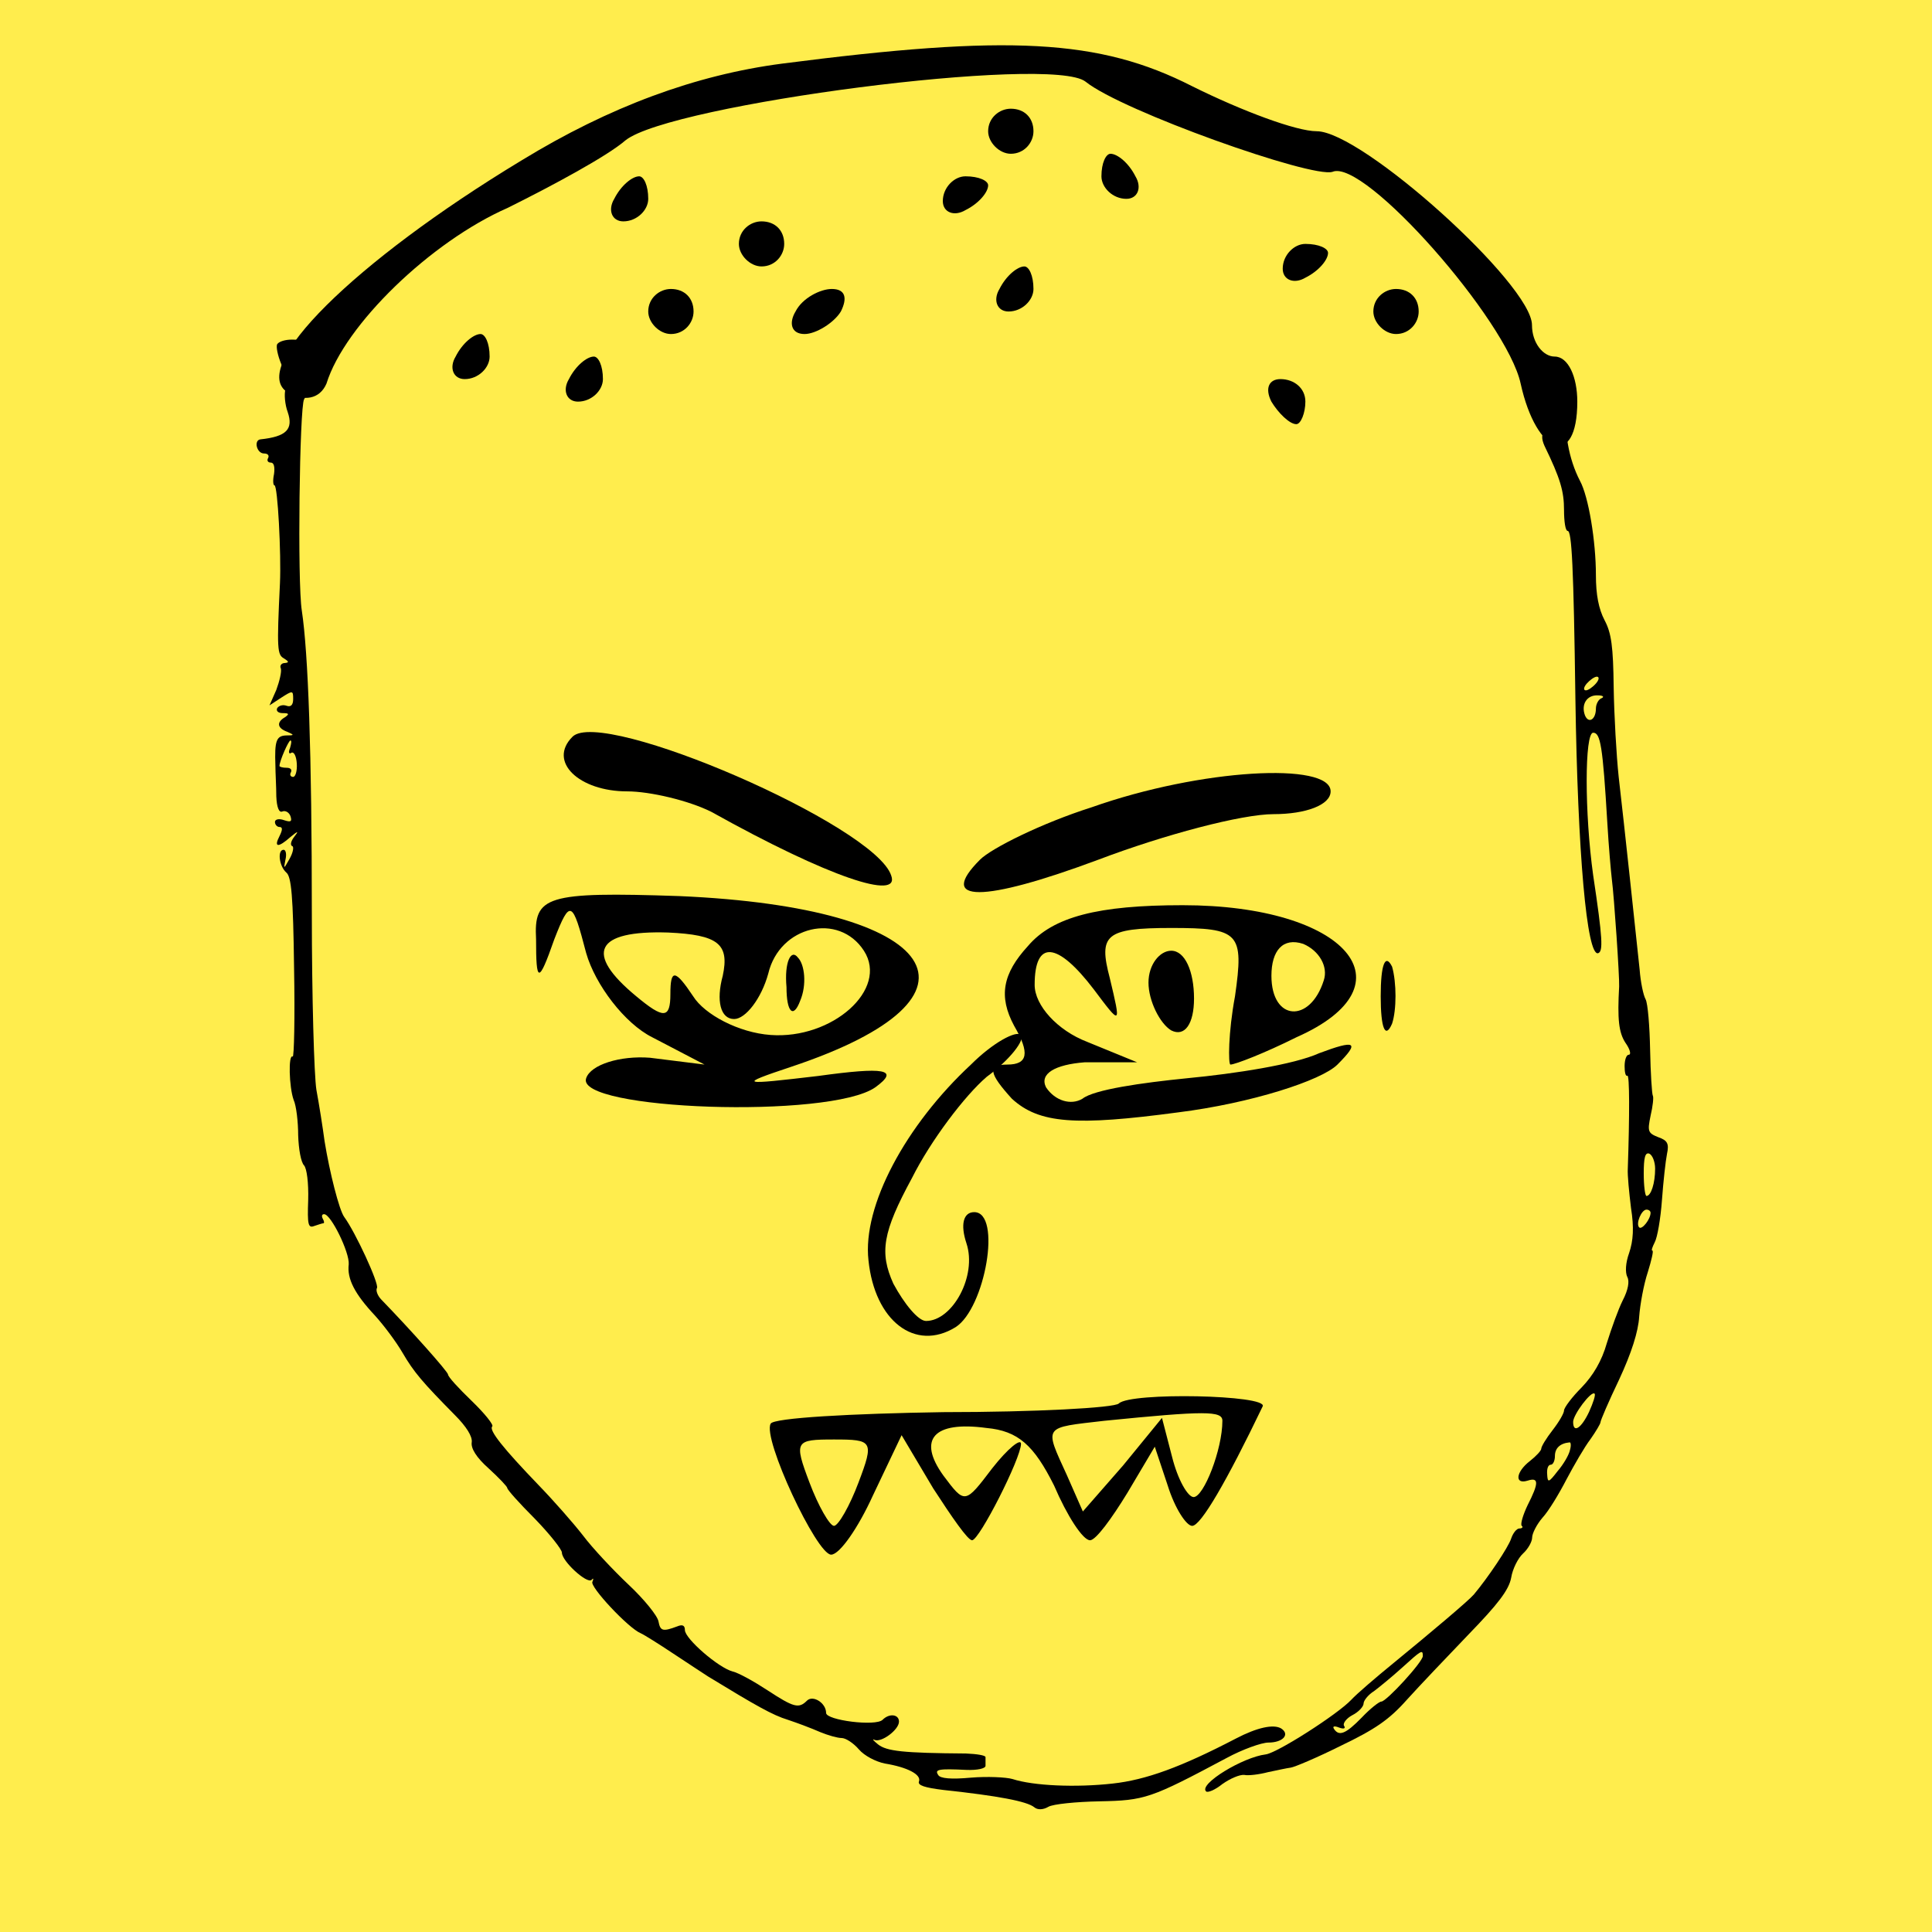 
    <svg width="256" height="256" viewBox="0 0 256 256" fill="none" xmlns="http://www.w3.org/2000/svg">
        
<g id="Frame 44">
<rect width="256" height="256" fill="#FFED4D"/>
</g>

        
<g id="head">
<path id="Vector" d="M36.733 45.604C36.552 45.905 36.794 47.112 37.276 48.259C37.759 49.406 38.001 50.915 37.82 51.579C37.639 52.243 37.759 53.631 38.121 54.597C38.906 56.89 37.94 57.856 34.5 58.218C33.595 58.339 34.017 60.089 34.983 60.089C35.466 60.089 35.707 60.331 35.526 60.693C35.345 60.995 35.466 61.296 35.888 61.296C36.311 61.296 36.431 61.9 36.311 62.805C36.13 63.65 36.19 64.314 36.371 64.314C36.794 64.314 37.276 73.428 37.095 77.291C36.673 86.043 36.733 86.767 37.639 87.25C38.303 87.672 38.303 87.793 37.759 87.853C37.276 87.853 37.035 88.216 37.216 88.578C37.337 89 37.035 90.268 36.612 91.415L35.707 93.467L37.276 92.441C38.785 91.475 38.846 91.475 38.846 92.622C38.846 93.406 38.544 93.708 38.001 93.527C37.518 93.346 36.975 93.467 36.733 93.829C36.552 94.191 36.854 94.493 37.458 94.493C38.303 94.493 38.363 94.613 37.759 95.036C36.612 95.7 36.733 96.484 38.061 96.967C39.027 97.39 39.027 97.45 37.88 97.45C36.612 97.51 36.371 98.174 36.492 101.434C36.492 102.399 36.612 104.27 36.612 105.538C36.673 106.987 36.975 107.711 37.397 107.53C37.82 107.349 38.303 107.65 38.484 108.133C38.725 108.858 38.544 108.978 37.639 108.677C36.975 108.435 36.431 108.556 36.431 108.918C36.431 109.28 36.733 109.582 37.035 109.582C37.458 109.582 37.458 109.944 37.035 110.789C36.25 112.298 36.854 112.358 38.484 110.91C39.51 110.065 39.63 110.065 38.966 110.91C38.544 111.453 38.423 111.996 38.725 112.117C38.966 112.177 38.846 112.962 38.363 113.807C37.578 115.195 37.578 115.195 37.82 113.928C38.001 113.203 37.88 112.6 37.578 112.6C36.733 112.6 36.975 114.773 37.94 115.618C38.604 116.161 38.846 118.696 38.966 128.293C39.087 134.871 38.966 140.122 38.785 140.002C38.182 139.64 38.303 144.046 38.906 145.736C39.268 146.52 39.51 148.693 39.51 150.444C39.57 152.254 39.872 154.005 40.294 154.427C40.656 154.85 40.898 156.721 40.837 159.014C40.717 162.273 40.837 162.756 41.622 162.455C42.165 162.273 42.709 162.092 42.829 162.092C43.01 162.092 42.95 161.791 42.769 161.489C42.588 161.127 42.648 160.885 42.95 160.885C43.855 160.885 46.33 165.955 46.209 167.525C45.968 169.456 46.994 171.448 49.71 174.345C50.857 175.612 52.486 177.785 53.331 179.234C54.84 181.829 55.987 183.157 60.272 187.503C61.781 189.012 62.626 190.339 62.506 191.124C62.385 191.909 63.109 193.116 64.739 194.564C66.127 195.832 67.213 196.979 67.213 197.16C67.213 197.401 68.843 199.212 70.835 201.204C72.827 203.256 74.456 205.308 74.456 205.73C74.456 206.877 77.776 209.895 78.379 209.352C78.621 209.05 78.681 209.171 78.5 209.593C78.078 210.197 83.268 215.75 84.898 216.414C85.32 216.595 87.252 217.802 89.244 219.13C91.236 220.458 93.288 221.785 93.831 222.147C100.168 226.01 102.402 227.278 104.393 227.881C105.661 228.304 107.592 229.028 108.679 229.511C109.705 229.934 110.972 230.296 111.515 230.296C112.059 230.296 113.085 230.96 113.809 231.805C114.533 232.65 116.042 233.434 117.249 233.676C120.207 234.159 122.078 235.124 121.776 236.03C121.535 236.573 122.561 236.875 124.975 237.176C132.278 237.961 136.081 238.685 137.046 239.47C137.469 239.832 138.193 239.832 138.917 239.41C139.521 239.047 142.599 238.746 145.677 238.685C151.713 238.565 152.437 238.323 162.517 232.951C164.629 231.805 167.164 230.899 168.07 230.899C170.001 230.899 170.967 229.813 169.76 229.028C168.734 228.425 166.561 228.907 163.784 230.356C156.481 234.159 151.834 235.849 147.428 236.331C142.539 236.875 136.926 236.633 134.149 235.728C133.304 235.486 130.83 235.366 128.657 235.547C126.061 235.788 124.552 235.667 124.311 235.185C123.828 234.46 124.311 234.34 128.053 234.521C129.502 234.581 130.588 234.34 130.588 233.977C130.588 233.615 130.588 233.132 130.588 232.831C130.588 232.589 129.441 232.408 127.993 232.348C119.664 232.287 117.491 232.046 116.344 231.141C115.74 230.658 115.499 230.356 115.861 230.537C116.766 230.96 119.12 229.209 119.12 228.123C119.12 227.157 117.853 226.976 116.948 227.881C116.042 228.787 109.463 227.942 109.463 226.976C109.463 225.648 107.713 224.562 106.928 225.346C105.842 226.433 105.178 226.252 101.677 223.958C99.927 222.811 97.875 221.665 97.09 221.484C95.219 221.001 90.753 217.138 90.753 215.991C90.753 215.388 90.451 215.206 89.727 215.508C87.795 216.233 87.493 216.112 87.252 214.844C87.131 214.12 85.381 211.947 83.329 210.016C81.277 208.084 78.5 205.127 77.233 203.437C75.965 201.807 73.309 198.789 71.378 196.798C66.731 191.969 64.739 189.494 65.222 189.012C65.463 188.83 64.196 187.261 62.506 185.632C60.755 183.942 59.367 182.433 59.367 182.131C59.367 181.769 54.418 176.216 50.555 172.232C50.012 171.689 49.77 170.965 49.951 170.663C50.253 170.12 47.115 163.3 45.606 161.247C44.942 160.342 43.674 155.332 43.01 151.228C42.769 149.417 42.286 146.339 41.924 144.408C41.622 142.537 41.32 132.035 41.32 121.17C41.32 99.623 40.837 86.525 39.992 80.912C39.389 77.17 39.691 53.933 40.294 52.907C40.536 52.605 40.415 52.182 40.113 52.001C39.811 51.76 39.691 50.13 39.872 48.32C40.234 45.06 40.173 45 38.665 45C37.82 45 36.975 45.241 36.733 45.604ZM38.423 99.14C38.182 99.683 38.303 99.985 38.604 99.744C38.966 99.563 39.268 100.227 39.328 101.192C39.389 102.158 39.148 102.943 38.846 102.943C38.484 102.943 38.363 102.641 38.544 102.339C38.725 101.977 38.484 101.735 38.001 101.735C37.458 101.735 37.035 101.615 37.035 101.494C37.035 100.83 38.242 98.114 38.484 98.114C38.665 98.114 38.604 98.537 38.423 99.14Z" fill="black"/>
<path id="Vector_2" d="M205.129 51.036C204.948 51.337 204.948 52.605 205.189 53.752C205.431 55.14 205.31 56.226 204.827 56.77C204.224 57.494 204.224 58.097 204.646 59.063C206.759 63.409 207.241 65.099 207.241 67.573C207.241 69.082 207.422 70.35 207.724 70.35C208.267 70.35 208.509 74.937 208.75 92.682C209.052 112.962 210.259 126.784 211.768 126.301C212.432 126.059 212.372 124.43 211.104 115.98C209.957 107.771 209.957 97.088 211.104 97.088C212.07 97.088 212.372 98.838 212.975 108.978C213.156 112.117 213.458 115.497 213.579 116.523C213.881 118.816 214.605 129.5 214.545 130.707C214.303 135.052 214.484 136.803 215.39 138.191C215.993 139.036 216.174 139.76 215.812 139.76C215.51 139.76 215.269 140.424 215.269 141.269C215.269 142.054 215.39 142.657 215.631 142.537C215.933 142.356 215.933 147.848 215.691 154.85C215.631 155.695 215.872 158.048 216.114 160.04C216.536 162.696 216.416 164.386 215.872 166.016C215.39 167.343 215.329 168.611 215.631 169.214C215.933 169.758 215.752 170.904 215.027 172.293C214.424 173.5 213.519 176.035 212.915 177.966C212.251 180.32 211.104 182.252 209.595 183.821C208.267 185.149 207.241 186.537 207.241 186.899C207.241 187.261 206.578 188.408 205.733 189.494C204.888 190.581 204.224 191.667 204.224 191.969C204.224 192.21 203.56 192.935 202.715 193.599C200.844 195.047 200.663 196.737 202.413 196.194C203.922 195.711 203.922 196.496 202.413 199.453C201.809 200.721 201.447 201.928 201.628 202.169C201.87 202.35 201.689 202.531 201.326 202.531C200.964 202.531 200.481 203.135 200.24 203.859C199.878 205.006 197.162 209.05 195.291 211.283C194.566 212.128 189.617 216.293 184.608 220.397C182.314 222.268 179.779 224.441 179.055 225.226C177.244 227.157 169.217 232.287 167.708 232.469C164.69 232.831 158.835 236.392 159.801 237.357C159.982 237.599 161.008 237.176 161.974 236.392C163 235.667 164.267 235.124 164.871 235.185C165.414 235.305 166.863 235.124 168.009 234.822C169.156 234.581 170.544 234.279 171.027 234.219C171.51 234.159 174.528 232.891 177.667 231.322C182.193 229.149 184.064 227.881 186.418 225.226C188.108 223.355 191.79 219.492 194.627 216.534C198.49 212.551 199.938 210.68 200.24 209.05C200.421 207.903 201.145 206.455 201.809 205.851C202.473 205.248 203.016 204.282 203.016 203.739C203.016 203.195 203.62 201.988 204.405 201.083C205.189 200.238 206.578 197.944 207.543 196.073C208.569 194.142 209.957 191.728 210.742 190.702C211.466 189.675 212.07 188.649 212.07 188.468C212.07 188.227 213.156 185.692 214.545 182.795C216.174 179.294 217.08 176.457 217.2 174.466C217.321 172.836 217.804 170.18 218.347 168.551C218.83 166.981 219.132 165.714 218.951 165.714C218.77 165.714 218.951 165.231 219.252 164.627C219.615 163.963 220.037 161.489 220.218 159.014C220.399 156.54 220.701 153.823 220.882 152.918C221.184 151.53 220.942 151.107 219.735 150.685C218.347 150.142 218.287 149.9 218.709 147.848C219.011 146.581 219.132 145.373 219.011 145.192C218.89 145.011 218.709 142.235 218.649 139.096C218.589 136.018 218.347 132.94 218.045 132.397C217.744 131.854 217.381 130.103 217.261 128.474C216.838 124.49 215.209 109.159 214.484 102.943C214.182 100.106 213.881 94.794 213.82 91.052C213.76 85.68 213.519 83.87 212.613 82.18C211.829 80.671 211.466 78.8 211.466 76.204C211.466 71.738 210.501 65.823 209.354 63.711C207.845 60.813 207.181 57.011 207.604 53.691C207.966 50.673 207.905 50.432 206.759 50.432C206.034 50.432 205.31 50.673 205.129 51.036ZM211.466 90.569C211.044 91.052 210.44 91.475 210.139 91.475C209.776 91.475 209.837 91.052 210.259 90.569C210.682 90.087 211.285 89.664 211.587 89.664C211.949 89.664 211.889 90.087 211.466 90.569ZM212.251 92.501C211.829 92.622 211.466 93.285 211.466 93.889C211.466 95.338 210.501 95.941 210.018 94.794C209.475 93.346 210.259 92.078 211.708 92.139C212.372 92.139 212.613 92.32 212.251 92.501ZM219.313 154.85C219.313 156.781 218.77 158.471 218.166 158.471C217.985 158.471 217.804 157.143 217.804 155.513C217.804 153.401 217.985 152.677 218.528 152.858C218.951 153.039 219.313 153.944 219.313 154.85ZM218.709 160.704C218.709 161.549 217.562 162.998 217.2 162.636C216.717 162.153 217.502 160.282 218.166 160.282C218.468 160.282 218.709 160.463 218.709 160.704ZM210.561 187.08C209.535 189.253 208.449 189.977 208.449 188.408C208.449 187.442 210.863 184.243 211.285 184.666C211.466 184.787 211.104 185.873 210.561 187.08ZM208.026 192.15C207.905 192.754 207.181 194.021 206.396 194.927C205.189 196.496 205.069 196.496 205.008 195.349C204.948 194.625 205.129 194.082 205.491 194.082C205.793 194.082 206.034 193.538 206.034 192.935C206.034 191.909 206.698 191.245 207.966 191.124C208.147 191.064 208.207 191.547 208.026 192.15ZM188.531 219.431C188.531 220.216 183.702 225.467 183.038 225.467C182.737 225.467 181.529 226.433 180.443 227.58C178.33 229.752 177.425 230.115 176.761 229.089C176.52 228.726 176.822 228.666 177.425 228.907C178.089 229.149 178.33 229.028 178.089 228.666C177.908 228.364 178.391 227.7 179.175 227.278C180.02 226.855 180.684 226.131 180.684 225.709C180.684 225.346 181.288 224.562 182.073 224.079C182.797 223.536 184.487 222.147 185.754 221.001C188.35 218.647 188.531 218.526 188.531 219.431Z" fill="black"/>
</g>

        
<g id="hair">
<path id="Vector" d="M103.61 8.433C92.201 9.926 80.791 14.106 69.081 21.272C46.862 34.707 32.75 48.74 38.155 52.024C40.257 53.218 42.358 52.92 43.259 50.83C45.661 43.067 57.071 32.02 67.279 27.542C73.285 24.556 80.491 20.674 82.893 18.585C88.898 13.807 139.341 7.239 143.845 10.822C148.649 14.703 173.87 23.66 176.572 22.765C180.776 20.973 199.692 42.47 201.494 50.83C203.595 60.384 209 62.175 209 53.218C209 49.934 207.799 47.247 205.997 47.247C204.496 47.247 202.995 45.456 202.995 43.067C202.995 37.693 180.476 17.39 174.471 17.39C171.768 17.39 164.562 14.703 157.957 11.419C145.646 5.149 133.636 4.552 103.61 8.433Z" fill="black"/>
<path id="Vector_2" d="M130.934 17.39C130.934 18.883 132.435 20.376 133.936 20.376C135.738 20.376 136.939 18.883 136.939 17.39C136.939 15.599 135.738 14.405 133.936 14.405C132.435 14.405 130.934 15.599 130.934 17.39Z" fill="black"/>
<path id="Vector_3" d="M145.946 23.362C145.946 24.855 147.448 26.347 149.249 26.347C150.751 26.347 151.351 24.855 150.45 23.362C149.549 21.57 148.048 20.376 147.147 20.376C146.547 20.376 145.946 21.57 145.946 23.362Z" fill="black"/>
<path id="Vector_4" d="M81.391 26.347C80.491 27.84 81.091 29.333 82.593 29.333C84.394 29.333 85.895 27.84 85.895 26.347C85.895 24.556 85.295 23.362 84.694 23.362C83.793 23.362 82.292 24.556 81.391 26.347Z" fill="black"/>
<path id="Vector_5" d="M124.929 26.646C124.929 28.139 126.43 28.736 127.931 27.84C129.733 26.944 130.934 25.452 130.934 24.556C130.934 23.959 129.733 23.362 127.931 23.362C126.43 23.362 124.929 24.855 124.929 26.646Z" fill="black"/>
<path id="Vector_6" d="M97.906 32.319C97.906 33.812 99.407 35.304 100.908 35.304C102.71 35.304 103.911 33.812 103.911 32.319C103.911 30.527 102.71 29.333 100.908 29.333C99.407 29.333 97.906 30.527 97.906 32.319Z" fill="black"/>
<path id="Vector_7" d="M169.967 35.603C169.967 37.096 171.468 37.693 172.969 36.797C174.771 35.901 175.972 34.409 175.972 33.513C175.972 32.916 174.771 32.319 172.969 32.319C171.468 32.319 169.967 33.812 169.967 35.603Z" fill="black"/>
<path id="Vector_8" d="M132.435 38.29C131.534 39.783 132.135 41.276 133.636 41.276C135.437 41.276 136.939 39.783 136.939 38.29C136.939 36.499 136.338 35.304 135.738 35.304C134.837 35.304 133.336 36.499 132.435 38.29Z" fill="black"/>
<path id="Vector_9" d="M85.895 41.276C85.895 42.769 87.397 44.261 88.898 44.261C90.7 44.261 91.9 42.769 91.9 41.276C91.9 39.484 90.7 38.29 88.898 38.29C87.397 38.29 85.895 39.484 85.895 41.276Z" fill="black"/>
<path id="Vector_10" d="M105.412 41.276C104.511 42.769 104.811 44.261 106.613 44.261C108.114 44.261 110.516 42.769 111.417 41.276C112.318 39.484 112.018 38.29 110.216 38.29C108.715 38.29 106.313 39.484 105.412 41.276Z" fill="black"/>
<path id="Vector_11" d="M181.977 41.276C181.977 42.769 183.478 44.261 184.98 44.261C186.781 44.261 187.982 42.769 187.982 41.276C187.982 39.484 186.781 38.29 184.98 38.29C183.478 38.29 181.977 39.484 181.977 41.276Z" fill="black"/>
<path id="Vector_12" d="M60.374 47.247C59.473 48.74 60.073 50.233 61.575 50.233C63.376 50.233 64.877 48.74 64.877 47.247C64.877 45.456 64.277 44.261 63.676 44.261C62.776 44.261 61.274 45.456 60.374 47.247Z" fill="black"/>
<path id="Vector_13" d="M75.386 50.233C74.486 51.726 75.086 53.218 76.587 53.218C78.389 53.218 79.89 51.726 79.89 50.233C79.89 48.441 79.29 47.247 78.689 47.247C77.788 47.247 76.287 48.441 75.386 50.233Z" fill="black"/>
<path id="Vector_14" d="M168.466 53.218C169.366 54.711 170.868 56.204 171.768 56.204C172.369 56.204 172.969 54.711 172.969 53.218C172.969 51.427 171.468 50.233 169.667 50.233C168.165 50.233 167.565 51.427 168.466 53.218Z" fill="black"/>
</g>

        
<g id="Frame 21">
<path id="Vector" d="M75.859 97.621C72.541 100.939 76.764 104.861 83.099 104.861C86.116 104.861 91.244 106.067 94.261 107.576C109.947 116.324 119.299 119.341 118.092 116.022C115.981 109.386 79.781 93.699 75.859 97.621Z" fill="black"/>
<path id="Vector_2" d="M144.639 106.973C138.002 109.084 131.365 112.403 129.857 113.911C124.125 119.643 130.159 119.643 145.544 113.911C154.292 110.593 164.549 107.878 168.772 107.878C172.995 107.878 176.314 106.671 176.314 104.861C176.314 100.939 159.119 101.844 144.639 106.973Z" fill="black"/>
<path id="Vector_3" d="M71.032 124.469C71.032 130.201 71.334 130.502 73.445 124.469C75.557 119.039 75.859 119.341 77.669 126.279C78.875 130.502 82.797 135.631 86.417 137.441L93.355 141.061L86.115 140.156C82.194 139.854 78.272 141.061 77.669 142.871C76.16 147.094 109.947 148.301 115.98 144.077C119.299 141.664 117.187 141.362 108.439 142.569C98.182 143.776 97.579 143.776 104.819 141.362C132.873 132.011 124.728 120.246 90.037 118.737C72.239 118.134 70.73 118.737 71.032 124.469ZM95.769 129.296C94.864 132.614 95.467 135.027 97.277 135.027C98.785 135.027 100.897 132.312 101.802 128.994C103.31 122.659 111.154 120.849 114.472 125.977C117.79 131.106 110.249 137.742 102.104 137.139C97.88 136.837 93.355 134.424 91.847 132.011C89.433 128.391 88.83 128.391 88.83 131.709C88.83 135.027 87.925 135.027 84.305 132.011C77.367 126.279 78.875 123.262 88.529 123.564C95.165 123.866 96.674 125.072 95.769 129.296Z" fill="black"/>
<path id="Vector_4" d="M104.215 130.804C104.215 134.122 105.12 135.027 106.025 132.614C106.93 130.502 106.629 127.787 105.724 126.882C104.819 125.676 103.914 127.486 104.215 130.804Z" fill="black"/>
<path id="Vector_5" d="M136.192 125.374C132.874 128.994 132.27 132.011 134.382 135.932C136.494 139.552 136.192 141.061 133.477 141.061C130.762 141.061 131.064 142.267 134.08 145.586C137.7 148.904 142.527 149.206 156.102 147.396C165.755 146.189 175.107 143.172 177.219 141.061C180.235 138.044 179.632 137.742 174.805 139.552C171.487 141.061 163.644 142.267 157.309 142.871C151.275 143.474 144.94 144.379 143.432 145.586C141.924 146.491 139.812 145.887 138.605 144.077C137.7 142.267 139.812 141.061 143.734 140.759H150.672L144.035 138.044C140.114 136.536 137.097 133.217 137.097 130.502C137.097 124.469 140.114 124.771 144.94 131.106C148.56 135.932 148.56 135.932 147.052 129.597C145.544 123.866 146.449 122.961 155.197 122.961C164.247 122.961 164.85 123.564 163.644 132.011C162.739 136.837 162.739 141.061 163.04 141.061C163.644 141.061 167.565 139.552 171.789 137.441C187.475 130.502 178.425 119.944 156.705 119.944C145.544 119.944 139.51 121.452 136.192 125.374ZM175.409 129.899C173.599 135.631 168.47 135.329 168.47 129.296C168.47 125.977 169.979 124.167 172.694 125.072C174.805 125.977 176.012 128.089 175.409 129.899Z" fill="black"/>
<path id="Vector_6" d="M152.18 130.201C152.18 132.614 153.689 135.631 155.197 136.536C157.007 137.441 158.214 135.631 158.214 132.312C158.214 128.692 157.007 125.977 155.197 125.977C153.689 125.977 152.18 127.787 152.18 130.201Z" fill="black"/>
<path id="Vector_7" d="M182.95 132.011C182.95 136.234 183.554 137.742 184.459 135.631C185.062 133.821 185.062 130.201 184.459 128.089C183.554 126.279 182.95 127.788 182.95 132.011Z" fill="black"/>
</g>

        
<g id="Frame 22">
<path id="Vector" d="M128.675 141.043C120.022 149.078 114.254 159.79 115.078 167.001C115.902 175.035 121.259 179.156 126.615 175.859C130.529 173.387 132.795 160.615 129.087 160.615C127.645 160.615 127.233 162.263 128.057 164.735C129.499 169.061 126.203 175.035 122.701 175.035C121.671 175.035 119.816 172.769 118.374 170.091C116.52 165.971 116.932 163.293 120.847 156.082C123.319 151.138 127.851 145.164 130.735 142.691C133.825 140.425 135.885 137.747 135.267 137.129C134.649 136.511 131.559 138.159 128.675 141.043Z" fill="black"/>
</g>

        
<g id="Frame 30">
<g id="Group 39">
<path id="Vector" d="M148.249 185.971C147.677 186.544 137.194 187.116 124.995 187.116C112.796 187.307 102.503 187.879 102.122 188.642C100.978 190.549 108.221 206 110.127 206C111.271 206 113.749 202.376 115.655 198.179L119.467 190.168L123.661 197.226C126.139 201.041 128.235 204.093 128.807 204.093C129.76 204.093 135.288 193.22 135.288 191.312C135.288 190.549 133.572 191.885 131.476 194.555C127.854 199.324 127.854 199.324 124.995 195.509C121.564 190.74 123.661 188.26 130.713 189.214C134.907 189.596 137.003 191.503 139.672 196.844C141.387 200.85 143.484 204.093 144.437 204.093C145.199 204.093 147.296 201.231 149.393 197.798L153.014 191.694L154.73 196.844C155.683 199.896 157.208 202.185 157.97 202.185C159.114 202.185 162.545 196.272 167.31 186.353C168.073 184.827 149.774 184.445 148.249 185.971ZM161.973 188.26C161.973 192.075 159.495 198.37 158.161 198.37C157.398 198.37 156.064 196.081 155.302 193.029L153.968 187.879L148.821 194.174L143.484 200.278L141.387 195.509C138.338 188.833 138.147 189.214 146.343 188.26C159.686 186.925 161.973 186.925 161.973 188.26ZM113.749 196.463C112.605 199.515 111.08 202.185 110.509 202.185C109.937 202.185 108.412 199.515 107.268 196.463C105.171 190.931 105.362 190.74 110.509 190.74C115.655 190.74 115.846 190.931 113.749 196.463Z" fill="black"/>
</g>
</g>

        
    </svg>
